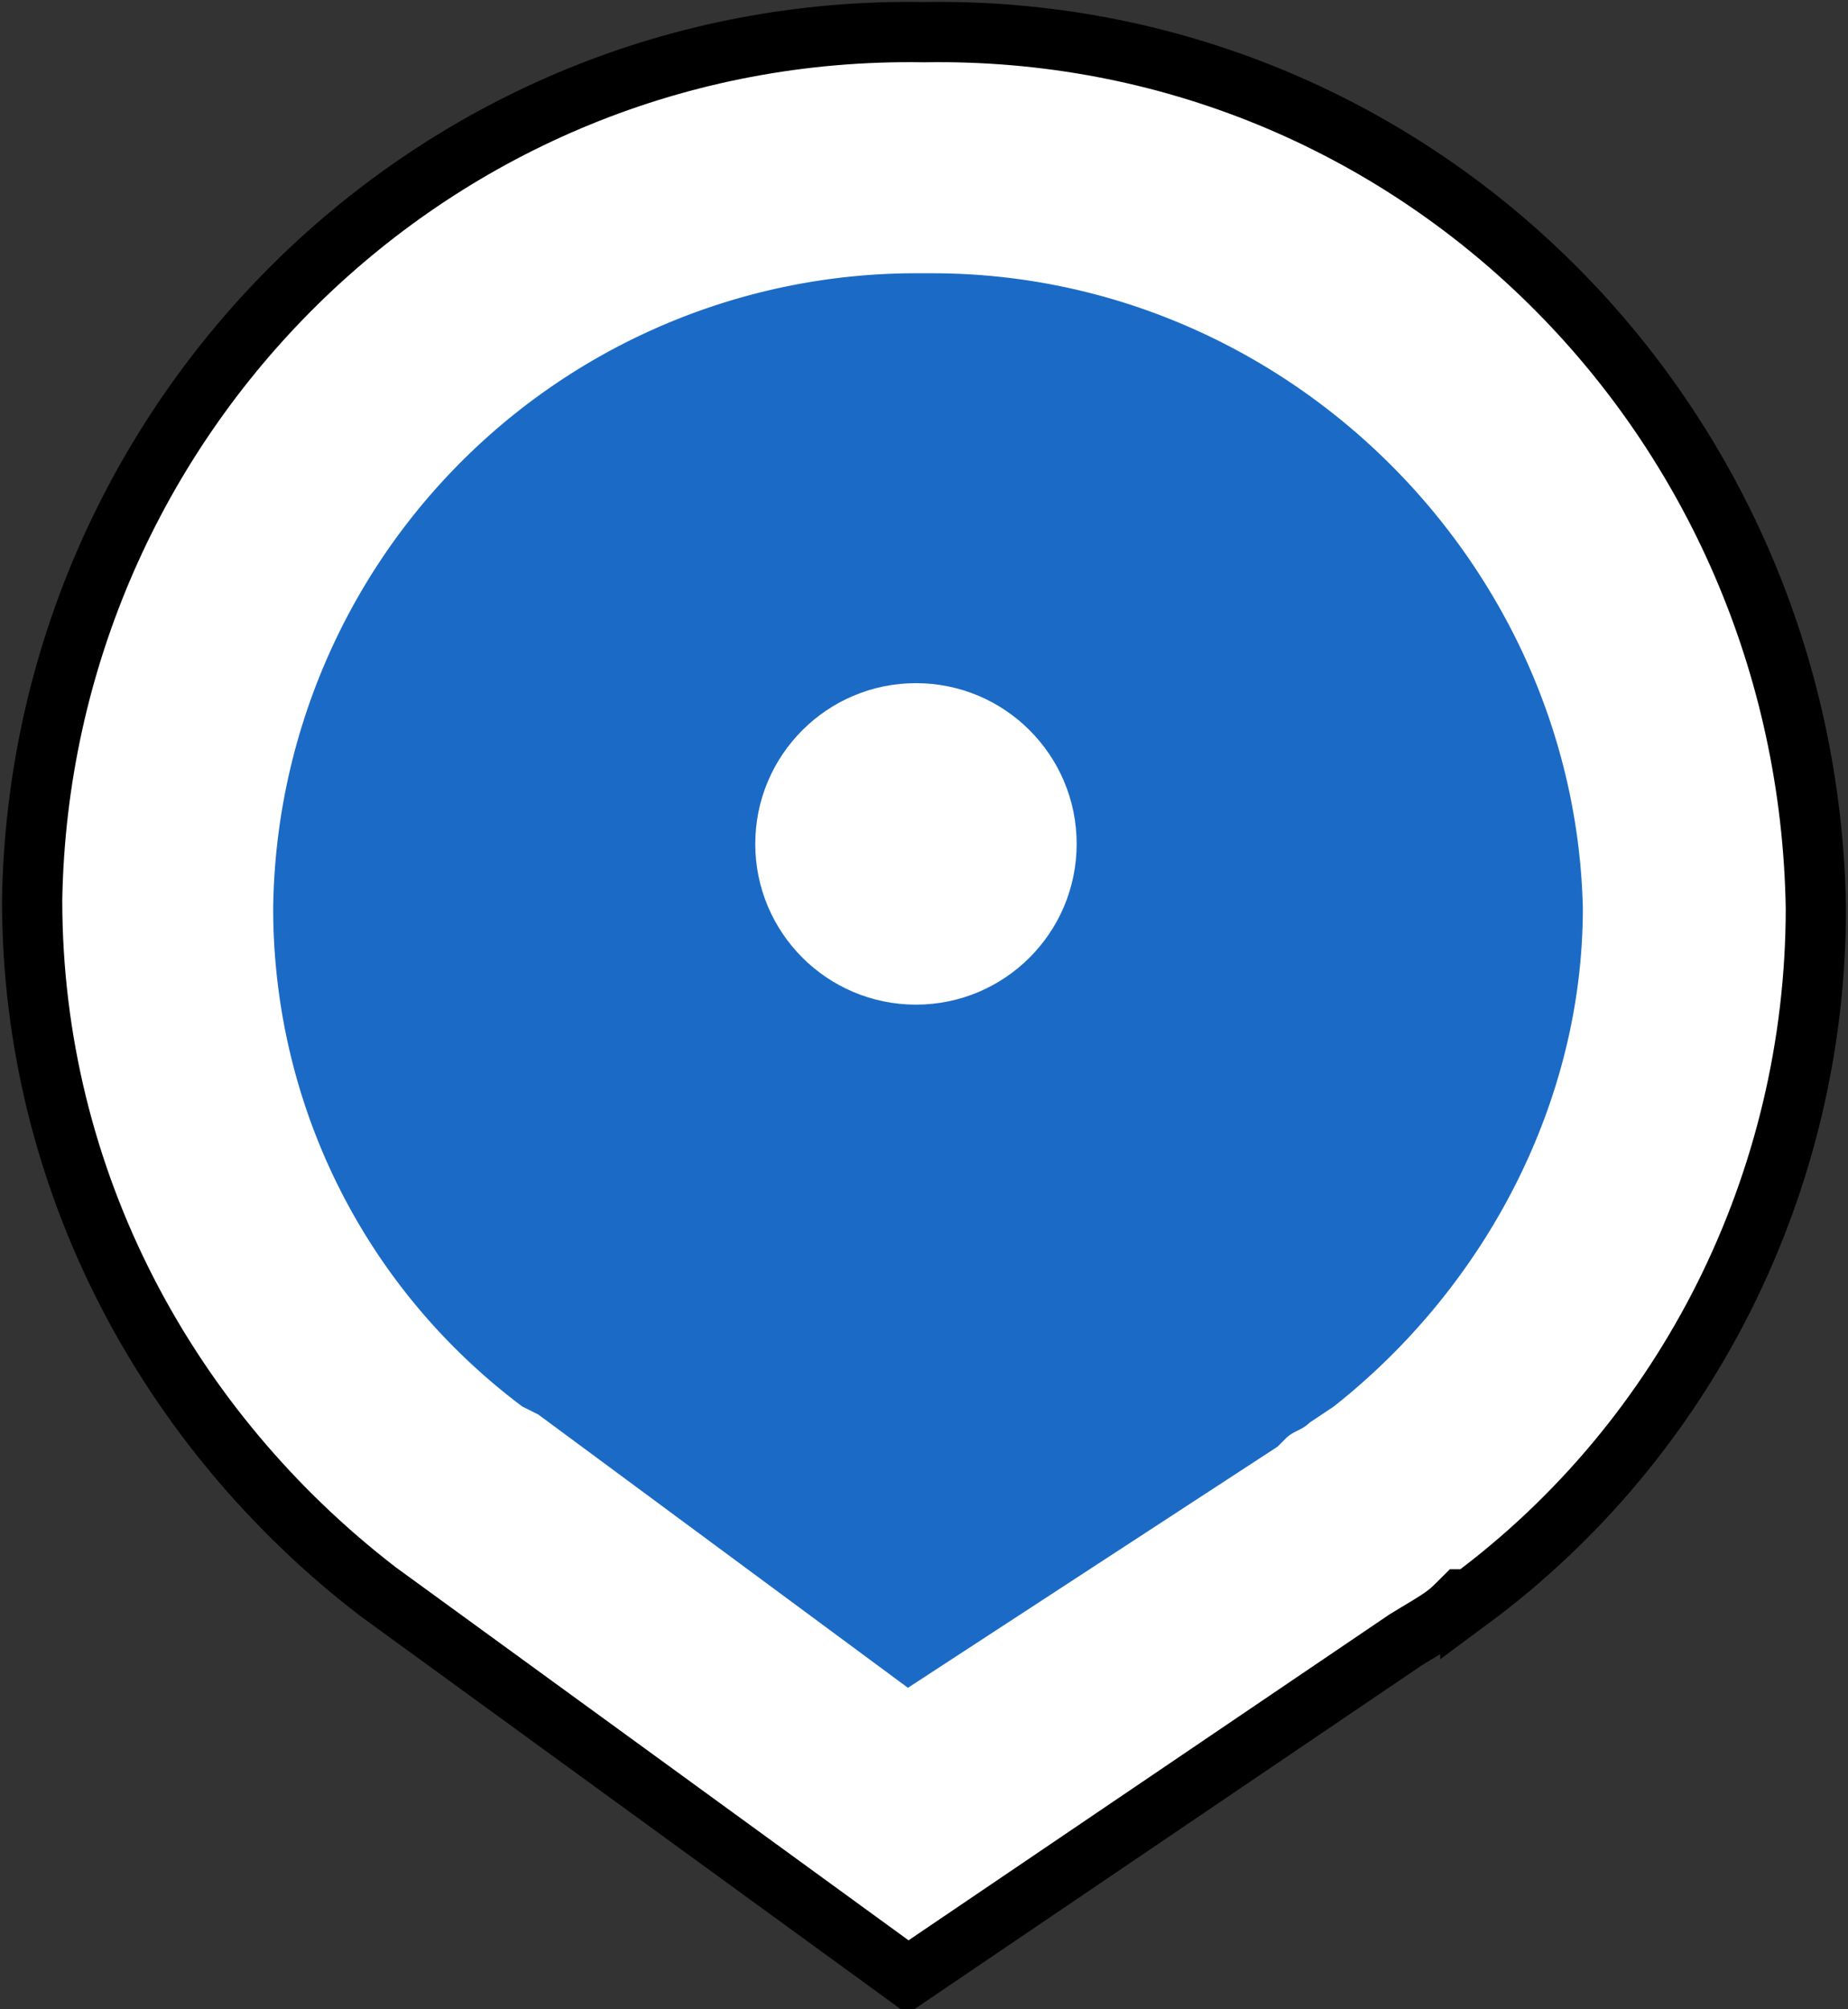 <svg xmlns="http://www.w3.org/2000/svg" viewBox="0 0 23 25"><rect x="0" y="0" width="23" height="25" fill="#333333" stroke="none"/><path d="M18.3 19.9c2.7-2 4.3-5.2 4.3-8.6-.1-6.1-5-11-11.1-10.9C5.4.3.5 5.2.4 11.2c0 3.5 1.7 6.6 4.3 8.6l6.6 4.8 6.2-4.2c.5-.3.5-.3.7-.5h.1z" fill-rule="evenodd" clip-rule="evenodd" fill="#fff" stroke="#000" stroke-width=".75" stroke-miterlimit="10"/><path d="M6.7 17.6l-.2-.1c-2-1.5-3.1-3.8-3.1-6.2a8 8 0 0 1 8-7.9h.2c4.4 0 8 3.6 8.1 7.9 0 2.4-1.2 4.7-3.1 6.2l-.3.2c-.1.1-.2.1-.3.2l-.1.1-4.6 3-4.6-3.4z" fill-rule="evenodd" clip-rule="evenodd" fill="#1b6bc6"/><circle cx="11.4" cy="10.5" r="2" fill="#fff"/></svg>